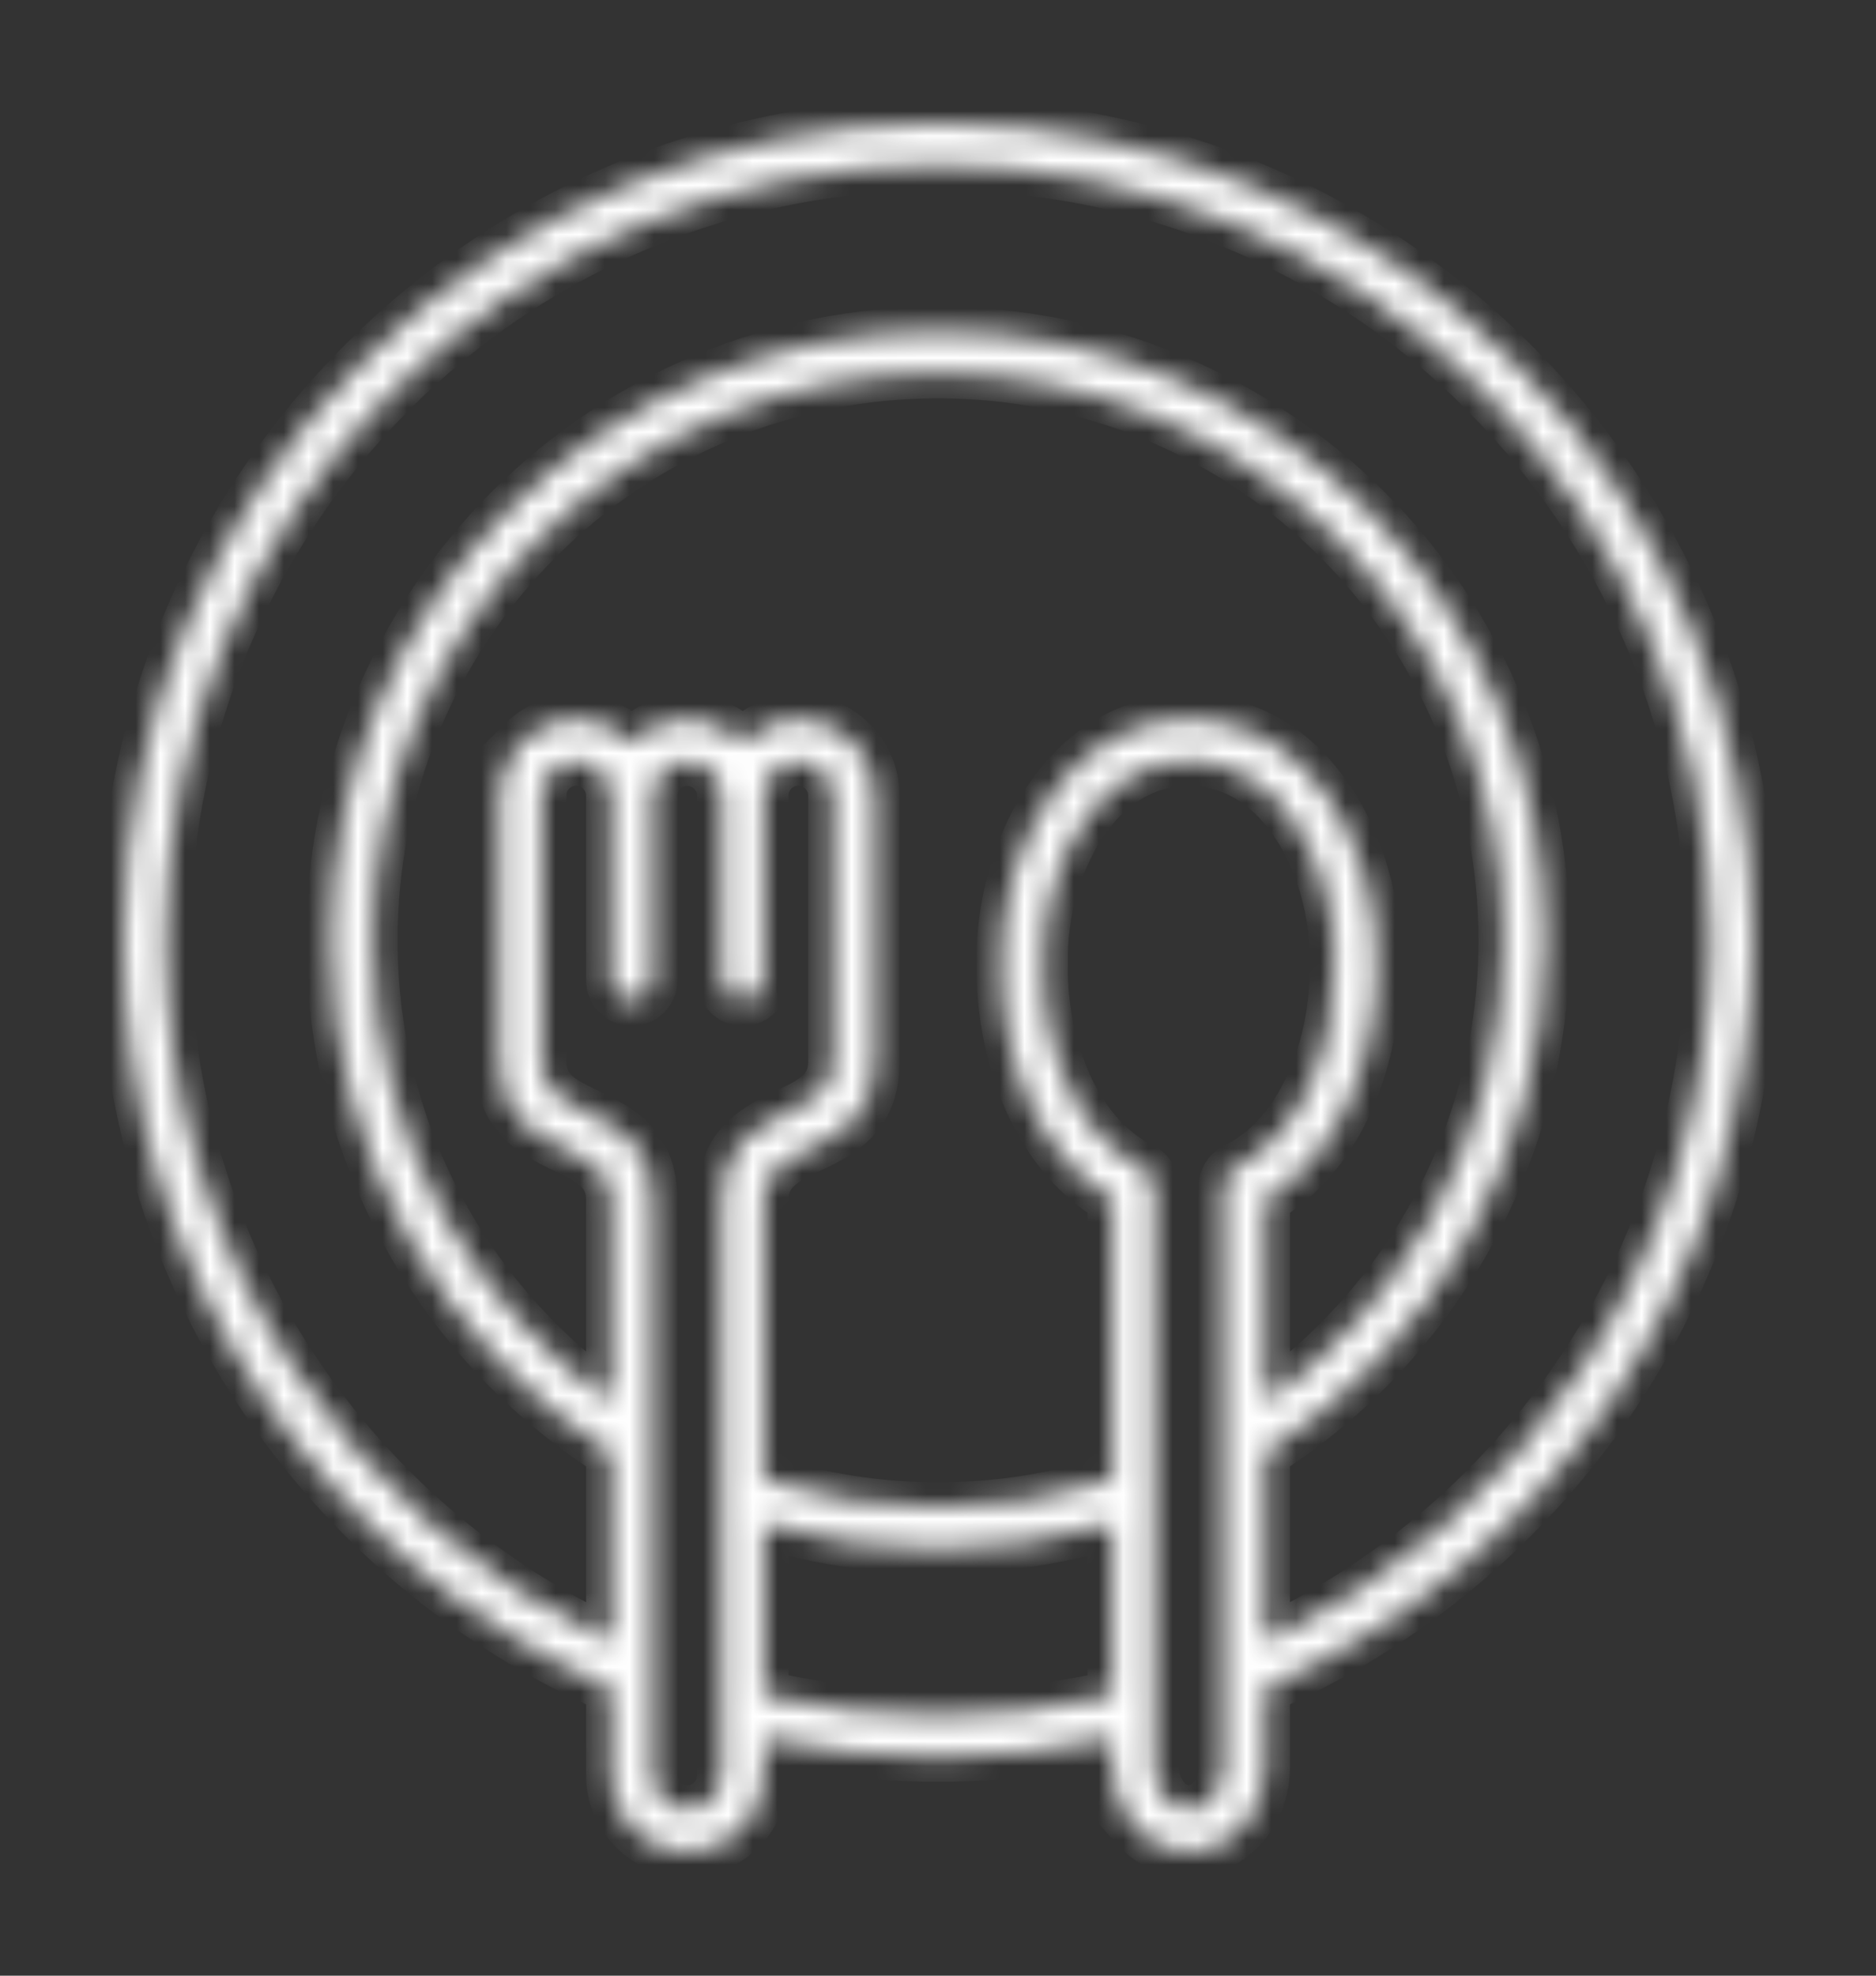 <svg width="76" height="80" viewBox="0 0 76 80" fill="none" xmlns="http://www.w3.org/2000/svg">
<rect x="0" y="0" width="76" height="80" fill="#333333" stroke="none"/>
<mask id="path-1-inside-1_1304_3324" fill="white">
<path d="M26.446 32.22V39.69C26.446 40.16 26.063 40.543 25.594 40.543C25.122 40.543 24.742 40.16 24.742 39.69V32.22C24.742 31.85 24.593 31.493 24.33 31.23C23.93 30.826 23.328 30.706 22.806 30.923C22.284 31.14 21.941 31.653 21.944 32.22V42.994C21.944 44.174 22.826 44.598 23.708 45.021C25.075 45.678 26.442 46.335 26.442 48.583V71.888C26.442 72.271 26.602 72.621 26.852 72.878L26.855 72.882C27.254 73.282 27.857 73.405 28.379 73.185C28.901 72.968 29.241 72.458 29.241 71.891V48.583C29.241 46.338 30.611 45.682 31.975 45.021C32.857 44.598 33.739 44.174 33.739 42.994V32.22C33.742 31.85 33.592 31.493 33.33 31.23C32.93 30.826 32.328 30.706 31.806 30.923C31.28 31.14 30.941 31.653 30.944 32.22V39.689C30.944 40.16 30.565 40.543 30.092 40.543C29.623 40.543 29.241 40.16 29.241 39.689V32.22C29.241 31.656 28.898 31.146 28.375 30.93C27.856 30.713 27.254 30.833 26.855 31.23C26.592 31.493 26.446 31.85 26.446 32.22ZM48.355 29.119H48.385C50.671 29.202 52.437 30.403 53.672 32.1C55.099 34.064 55.804 36.712 55.758 38.996C55.794 40.933 55.388 43.111 54.464 44.971C53.731 46.445 52.677 47.729 51.263 48.559V56.782H51.26C54.031 54.808 56.33 52.241 57.993 49.266C59.903 45.848 60.901 41.994 60.895 38.072C60.895 31.737 58.33 26.001 54.187 21.846L54.191 21.85C49.899 17.541 44.073 15.121 38.001 15.131C31.926 15.121 26.1 17.538 21.811 21.85C17.512 26.148 15.097 31.987 15.107 38.072C15.107 42.141 16.162 45.959 18.008 49.266V49.27C19.672 52.241 21.971 54.808 24.742 56.782V48.583C24.742 47.406 23.86 46.979 22.979 46.555C21.611 45.898 20.244 45.241 20.244 42.994V32.22C20.244 31.366 20.593 30.589 21.152 30.029L21.172 30.009H21.169C22.38 28.809 24.333 28.816 25.534 30.026L25.594 30.086L25.654 30.026L25.667 30.009H25.67C26.878 28.809 28.828 28.819 30.029 30.023L30.032 30.029L30.049 30.043L30.092 30.089L30.149 30.029L30.169 30.009C31.38 28.809 33.333 28.816 34.534 30.026C35.096 30.59 35.442 31.366 35.442 32.22V42.994C35.442 45.241 34.075 45.898 32.707 46.555C31.826 46.979 30.944 47.402 30.944 48.583V59.91C33.223 60.651 35.605 61.028 38.001 61.021C40.396 61.028 42.778 60.651 45.057 59.91V48.559C43.647 47.729 42.589 46.445 41.857 44.972C40.932 43.111 40.526 40.93 40.563 38.996C40.516 36.709 41.221 34.061 42.649 32.1C43.873 30.42 45.617 29.223 47.872 29.122C47.909 29.119 47.945 29.116 47.985 29.116L48.045 29.119L48.355 29.119ZM30.945 61.694V68.643C35.589 69.707 40.413 69.707 45.058 68.643V61.694C40.453 63.068 35.549 63.068 30.945 61.694ZM30.945 70.388V71.888C30.945 72.745 30.599 73.522 30.036 74.082L30.033 74.085C29.454 74.669 28.666 74.996 27.844 74.996C27.022 74.996 26.234 74.669 25.655 74.085C25.069 73.505 24.743 72.715 24.743 71.891V68.367C18.951 65.812 14.013 61.651 10.51 56.372C6.906 50.954 4.99 44.584 5 38.075C5 28.942 8.696 20.672 14.665 14.687C20.847 8.475 29.248 4.987 38.001 5C47.114 5 55.362 8.701 61.334 14.687C67.533 20.883 71.013 29.299 71 38.073C71 44.839 68.974 51.127 65.494 56.37V56.373C61.99 61.652 57.053 65.813 51.26 68.368V71.549C51.26 72.472 50.928 73.319 50.389 73.94C49.823 74.593 49.031 75 48.156 75C47.281 75 46.493 74.593 45.924 73.943H45.927C45.361 73.276 45.055 72.426 45.059 71.552V70.392C40.407 71.399 35.597 71.399 30.945 70.392L30.945 70.388ZM24.743 66.496V58.84C21.329 56.646 18.508 53.645 16.525 50.104C14.472 46.429 13.398 42.284 13.404 38.072C13.404 31.267 16.159 25.101 20.611 20.639L20.607 20.643C25.215 16.011 31.477 13.414 38.002 13.42C44.792 13.42 50.944 16.181 55.396 20.643C60.014 25.261 62.609 31.534 62.599 38.072C62.599 42.437 61.464 46.542 59.478 50.1V50.104C57.495 53.645 54.674 56.646 51.26 58.84V66.496C56.46 64.052 60.895 60.224 64.076 55.432C67.493 50.29 69.309 44.251 69.296 38.072C69.296 29.412 65.793 21.57 60.13 15.895H60.133C54.271 10.002 46.306 6.698 38.002 6.708C29.697 6.698 21.732 10.002 15.87 15.895C9.995 21.77 6.695 29.753 6.707 38.072C6.694 44.251 8.511 50.289 11.924 55.432C15.108 60.227 19.54 64.052 24.74 66.499L24.743 66.496ZM48.239 30.816H48.036L48.013 30.82C46.309 30.876 44.968 31.797 44.02 33.101C42.809 34.761 42.217 37.022 42.264 38.983V39.016C42.227 40.7 42.58 42.601 43.381 44.218C44.033 45.529 44.982 46.642 46.253 47.272C46.562 47.409 46.762 47.716 46.762 48.053V71.547C46.762 72.051 46.935 72.504 47.214 72.825H47.211C47.444 73.111 47.79 73.281 48.159 73.291C48.522 73.291 48.858 73.111 49.107 72.825C49.404 72.468 49.566 72.014 49.556 71.547V48.053C49.556 47.726 49.743 47.429 50.036 47.286C51.327 46.659 52.281 45.535 52.937 44.211C53.739 42.597 54.095 40.697 54.055 39.013V38.979C54.101 37.022 53.506 34.758 52.298 33.101C51.36 31.814 50.042 30.9 48.365 30.823H48.332H48.335C48.302 30.823 48.272 30.823 48.239 30.816Z"/>
</mask>
<path d="M26.446 32.22V39.69C26.446 40.16 26.063 40.543 25.594 40.543C25.122 40.543 24.742 40.16 24.742 39.69V32.22C24.742 31.85 24.593 31.493 24.33 31.23C23.93 30.826 23.328 30.706 22.806 30.923C22.284 31.14 21.941 31.653 21.944 32.22V42.994C21.944 44.174 22.826 44.598 23.708 45.021C25.075 45.678 26.442 46.335 26.442 48.583V71.888C26.442 72.271 26.602 72.621 26.852 72.878L26.855 72.882C27.254 73.282 27.857 73.405 28.379 73.185C28.901 72.968 29.241 72.458 29.241 71.891V48.583C29.241 46.338 30.611 45.682 31.975 45.021C32.857 44.598 33.739 44.174 33.739 42.994V32.22C33.742 31.85 33.592 31.493 33.33 31.23C32.93 30.826 32.328 30.706 31.806 30.923C31.28 31.14 30.941 31.653 30.944 32.22V39.689C30.944 40.16 30.565 40.543 30.092 40.543C29.623 40.543 29.241 40.16 29.241 39.689V32.22C29.241 31.656 28.898 31.146 28.375 30.93C27.856 30.713 27.254 30.833 26.855 31.23C26.592 31.493 26.446 31.85 26.446 32.22ZM48.355 29.119H48.385C50.671 29.202 52.437 30.403 53.672 32.1C55.099 34.064 55.804 36.712 55.758 38.996C55.794 40.933 55.388 43.111 54.464 44.971C53.731 46.445 52.677 47.729 51.263 48.559V56.782H51.26C54.031 54.808 56.33 52.241 57.993 49.266C59.903 45.848 60.901 41.994 60.895 38.072C60.895 31.737 58.33 26.001 54.187 21.846L54.191 21.85C49.899 17.541 44.073 15.121 38.001 15.131C31.926 15.121 26.1 17.538 21.811 21.85C17.512 26.148 15.097 31.987 15.107 38.072C15.107 42.141 16.162 45.959 18.008 49.266V49.27C19.672 52.241 21.971 54.808 24.742 56.782V48.583C24.742 47.406 23.86 46.979 22.979 46.555C21.611 45.898 20.244 45.241 20.244 42.994V32.22C20.244 31.366 20.593 30.589 21.152 30.029L21.172 30.009H21.169C22.38 28.809 24.333 28.816 25.534 30.026L25.594 30.086L25.654 30.026L25.667 30.009H25.67C26.878 28.809 28.828 28.819 30.029 30.023L30.032 30.029L30.049 30.043L30.092 30.089L30.149 30.029L30.169 30.009C31.38 28.809 33.333 28.816 34.534 30.026C35.096 30.59 35.442 31.366 35.442 32.22V42.994C35.442 45.241 34.075 45.898 32.707 46.555C31.826 46.979 30.944 47.402 30.944 48.583V59.91C33.223 60.651 35.605 61.028 38.001 61.021C40.396 61.028 42.778 60.651 45.057 59.91V48.559C43.647 47.729 42.589 46.445 41.857 44.972C40.932 43.111 40.526 40.93 40.563 38.996C40.516 36.709 41.221 34.061 42.649 32.1C43.873 30.42 45.617 29.223 47.872 29.122C47.909 29.119 47.945 29.116 47.985 29.116L48.045 29.119L48.355 29.119ZM30.945 61.694V68.643C35.589 69.707 40.413 69.707 45.058 68.643V61.694C40.453 63.068 35.549 63.068 30.945 61.694ZM30.945 70.388V71.888C30.945 72.745 30.599 73.522 30.036 74.082L30.033 74.085C29.454 74.669 28.666 74.996 27.844 74.996C27.022 74.996 26.234 74.669 25.655 74.085C25.069 73.505 24.743 72.715 24.743 71.891V68.367C18.951 65.812 14.013 61.651 10.51 56.372C6.906 50.954 4.99 44.584 5 38.075C5 28.942 8.696 20.672 14.665 14.687C20.847 8.475 29.248 4.987 38.001 5C47.114 5 55.362 8.701 61.334 14.687C67.533 20.883 71.013 29.299 71 38.073C71 44.839 68.974 51.127 65.494 56.37V56.373C61.99 61.652 57.053 65.813 51.26 68.368V71.549C51.26 72.472 50.928 73.319 50.389 73.94C49.823 74.593 49.031 75 48.156 75C47.281 75 46.493 74.593 45.924 73.943H45.927C45.361 73.276 45.055 72.426 45.059 71.552V70.392C40.407 71.399 35.597 71.399 30.945 70.392L30.945 70.388ZM24.743 66.496V58.84C21.329 56.646 18.508 53.645 16.525 50.104C14.472 46.429 13.398 42.284 13.404 38.072C13.404 31.267 16.159 25.101 20.611 20.639L20.607 20.643C25.215 16.011 31.477 13.414 38.002 13.42C44.792 13.42 50.944 16.181 55.396 20.643C60.014 25.261 62.609 31.534 62.599 38.072C62.599 42.437 61.464 46.542 59.478 50.1V50.104C57.495 53.645 54.674 56.646 51.26 58.84V66.496C56.46 64.052 60.895 60.224 64.076 55.432C67.493 50.29 69.309 44.251 69.296 38.072C69.296 29.412 65.793 21.57 60.13 15.895H60.133C54.271 10.002 46.306 6.698 38.002 6.708C29.697 6.698 21.732 10.002 15.87 15.895C9.995 21.77 6.695 29.753 6.707 38.072C6.694 44.251 8.511 50.289 11.924 55.432C15.108 60.227 19.54 64.052 24.74 66.499L24.743 66.496ZM48.239 30.816H48.036L48.013 30.82C46.309 30.876 44.968 31.797 44.02 33.101C42.809 34.761 42.217 37.022 42.264 38.983V39.016C42.227 40.7 42.58 42.601 43.381 44.218C44.033 45.529 44.982 46.642 46.253 47.272C46.562 47.409 46.762 47.716 46.762 48.053V71.547C46.762 72.051 46.935 72.504 47.214 72.825H47.211C47.444 73.111 47.79 73.281 48.159 73.291C48.522 73.291 48.858 73.111 49.107 72.825C49.404 72.468 49.566 72.014 49.556 71.547V48.053C49.556 47.726 49.743 47.429 50.036 47.286C51.327 46.659 52.281 45.535 52.937 44.211C53.739 42.597 54.095 40.697 54.055 39.013V38.979C54.101 37.022 53.506 34.758 52.298 33.101C51.36 31.814 50.042 30.9 48.365 30.823H48.332H48.335C48.302 30.823 48.272 30.823 48.239 30.816Z" fill="white" stroke="white" stroke-width="2" mask="url(#path-1-inside-1_1304_3324)"/>
</svg>
